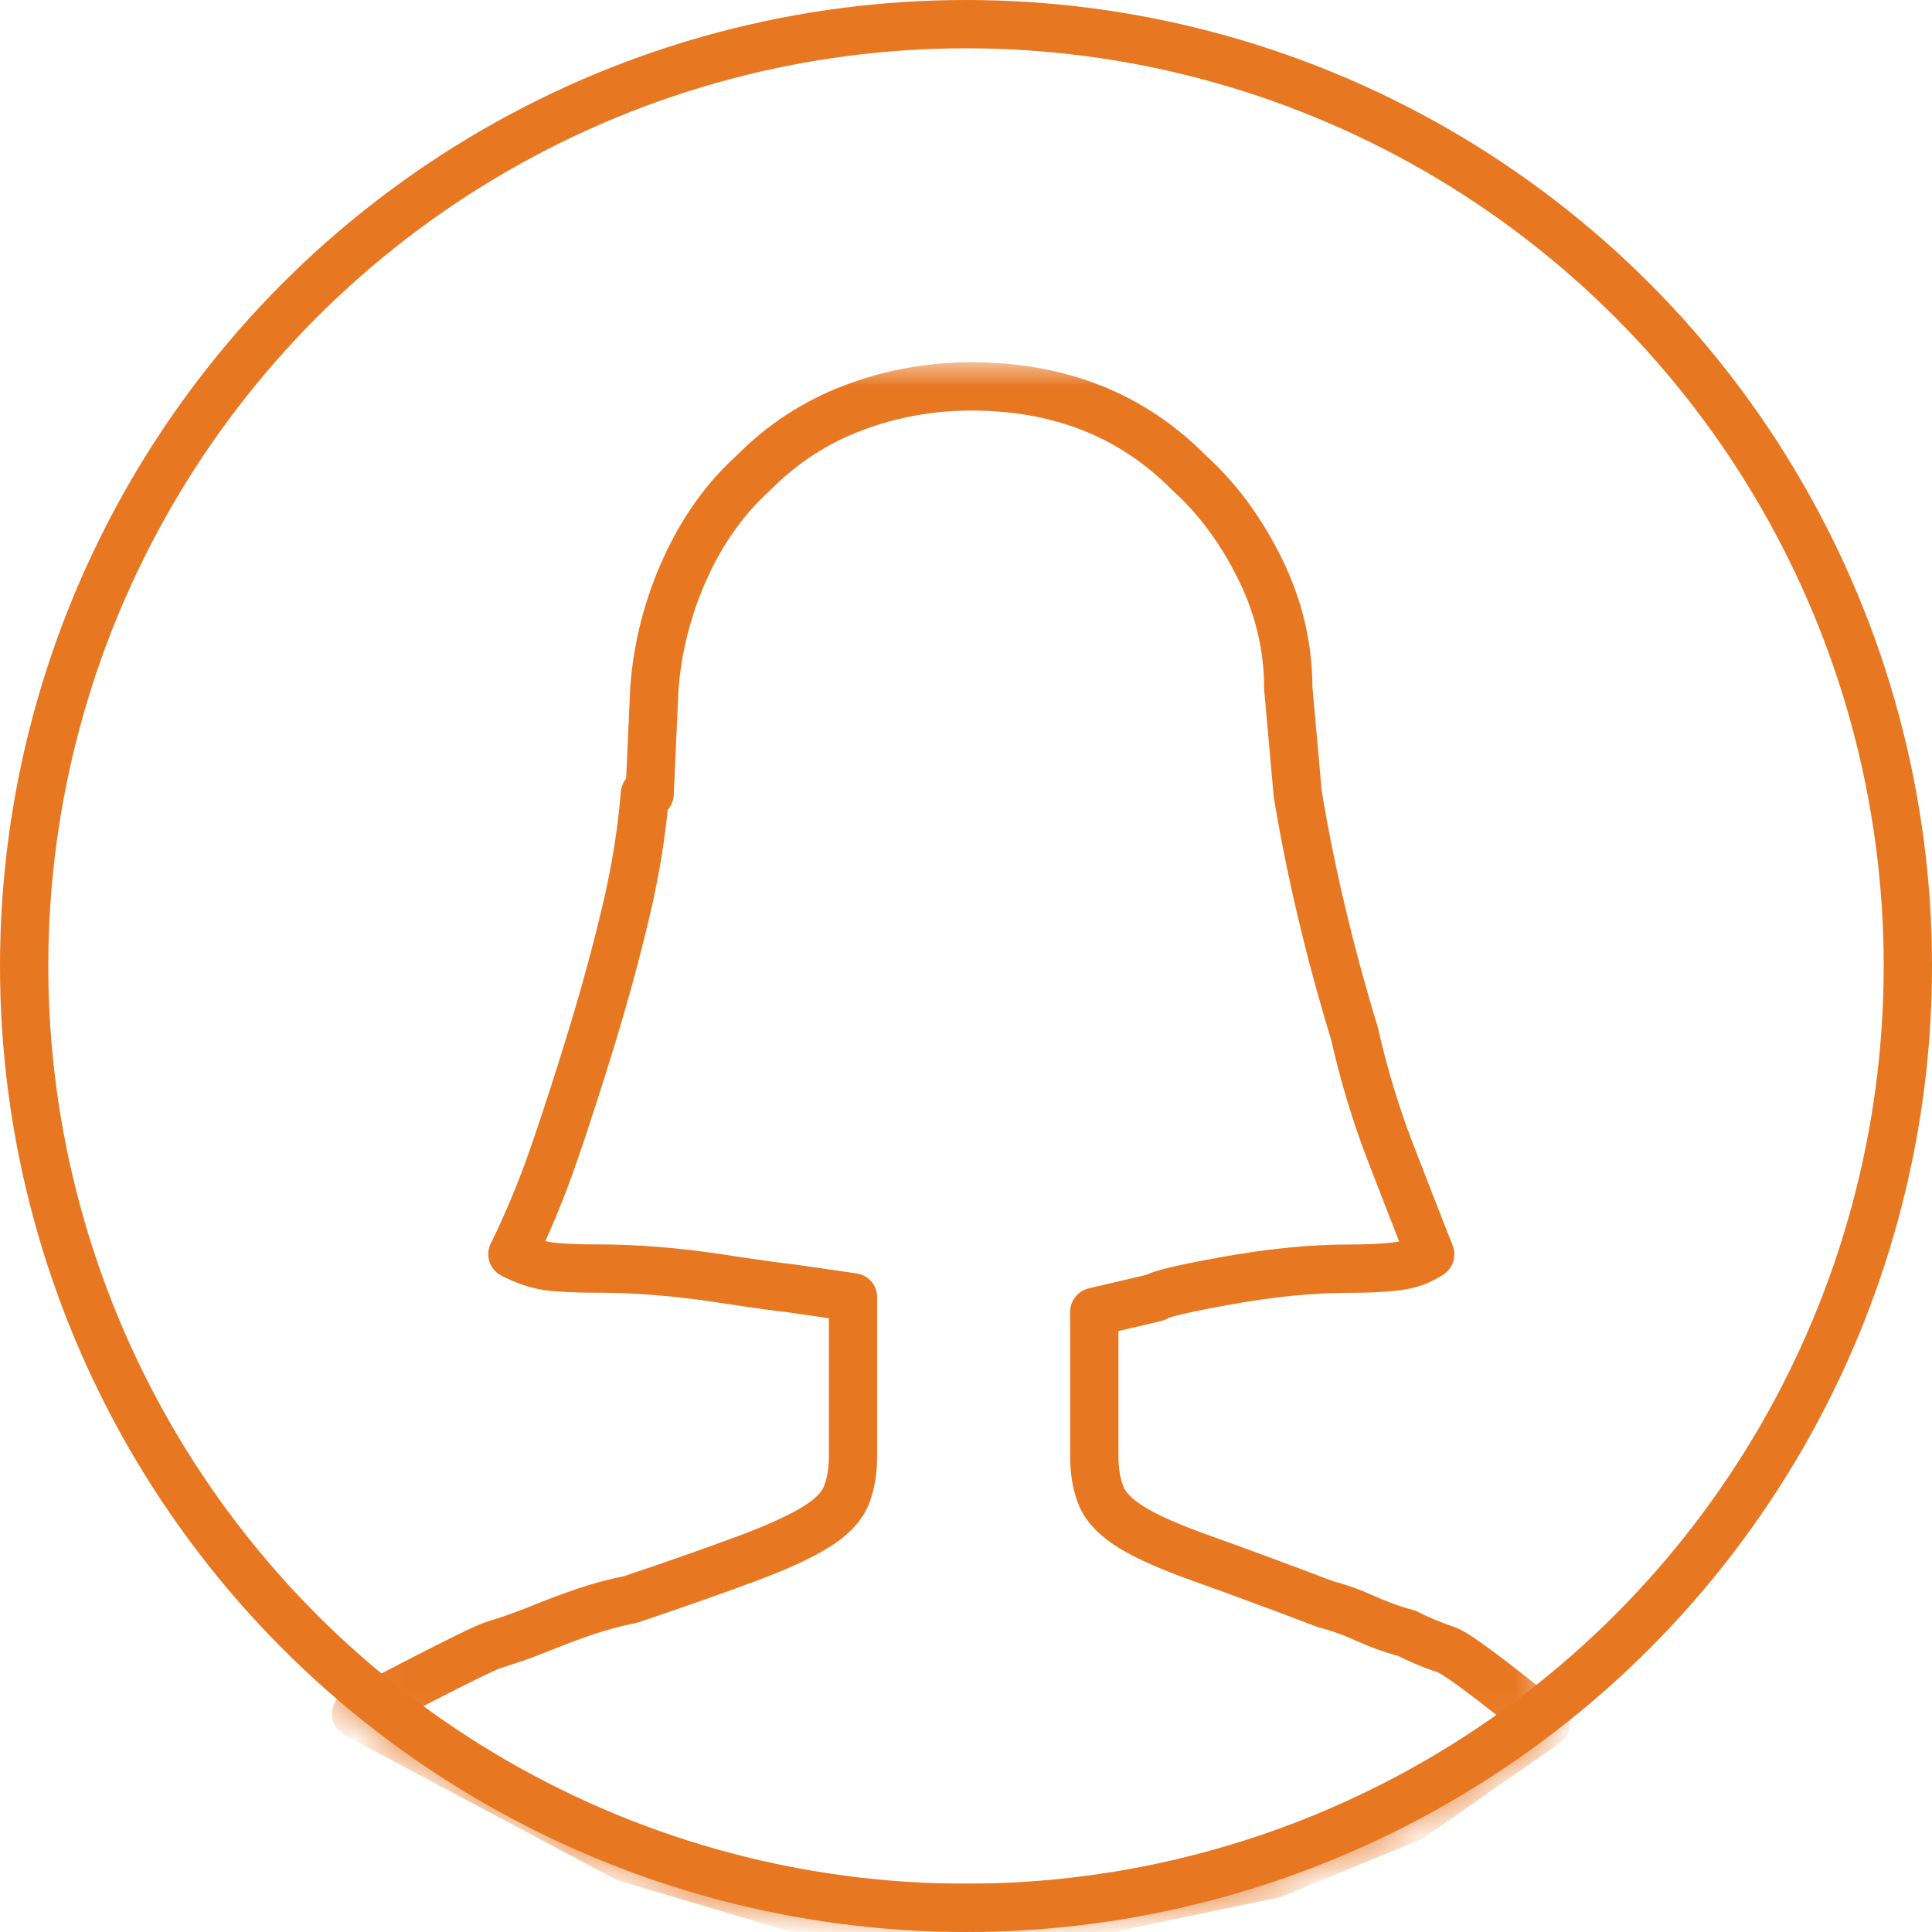 <?xml version="1.0" encoding="utf-8"?>
<!-- Generator: Adobe Illustrator 16.0.0, SVG Export Plug-In . SVG Version: 6.00 Build 0)  -->
<!DOCTYPE svg PUBLIC "-//W3C//DTD SVG 1.1//EN" "http://www.w3.org/Graphics/SVG/1.1/DTD/svg11.dtd">
<svg version="1.1" id="Layer_1" xmlns="http://www.w3.org/2000/svg" xmlns:xlink="http://www.w3.org/1999/xlink" x="0px" y="0px"
	 width="40px" height="40px" viewBox="0 0 40 40" enable-background="new 0 0 40 40" xml:space="preserve">
<title>Path</title>
<desc>Created with Sketch.</desc>
<g id="ui">
	<g id="v3__01.6__prospectus__login" transform="translate(-860, -250)">
		<g id="Group-5" transform="translate(480, 220)">
			<g id="Path" transform="translate(380, 30)">
				<circle fill="none" stroke="#E87722" cx="20" cy="20" r="19.5"/>
				<defs>
					<filter id="Adobe_OpacityMaskFilter" filterUnits="userSpaceOnUse" x="6.872" y="7.5" width="25.628" height="32.5">
						<feColorMatrix  type="matrix" values="1 0 0 0 0  0 1 0 0 0  0 0 1 0 0  0 0 0 1 0"/>
					</filter>
				</defs>
				<mask maskUnits="userSpaceOnUse" x="6.872" y="7.5" width="25.628" height="32.5" id="mask-2_1_">
					<g filter="url(#Adobe_OpacityMaskFilter)">
						<circle id="path-1_1_" fill="#FFFFFF" cx="20" cy="20" r="20"/>
					</g>
				</mask>
				<path mask="url(#mask-2_1_)" fill="none" stroke="#E87722" stroke-linecap="round" stroke-linejoin="round" d="M7.372,35.484
					c0.261-0.133,2.518-1.326,2.844-1.426c0.327-0.099,0.653-0.215,0.979-0.347c0.327-0.133,0.637-0.249,0.931-0.348
					c0.294-0.1,0.604-0.183,0.931-0.248c0.979-0.331,1.779-0.612,2.4-0.844c0.62-0.231,1.094-0.446,1.42-0.646
					c0.327-0.199,0.539-0.414,0.637-0.646c0.098-0.231,0.147-0.513,0.147-0.844v-3.276l-1.371-0.198
					c-0.065,0-0.539-0.065-1.42-0.198s-1.714-0.199-2.498-0.199c-0.458,0-0.8-0.016-1.029-0.049s-0.473-0.116-0.734-0.248
					c0.326-0.662,0.62-1.373,0.881-2.135s0.522-1.572,0.784-2.432c0.261-0.861,0.49-1.705,0.686-2.532
					c0.196-0.827,0.327-1.638,0.392-2.432h0.098l0.098-2.184c0.065-0.861,0.277-1.688,0.637-2.482
					c0.359-0.794,0.833-1.456,1.42-1.985c0.588-0.596,1.273-1.042,2.057-1.34S19.26,8,20.109,8c0.915,0,1.747,0.149,2.498,0.447
					s1.421,0.745,2.009,1.34c0.587,0.529,1.076,1.191,1.469,1.985c0.392,0.794,0.588,1.621,0.588,2.482l0.195,2.184
					c0.131,0.794,0.294,1.605,0.49,2.432c0.195,0.828,0.424,1.671,0.686,2.532c0.195,0.859,0.44,1.67,0.734,2.432
					s0.571,1.473,0.832,2.135c-0.195,0.132-0.424,0.215-0.686,0.248c-0.261,0.033-0.587,0.049-0.979,0.049
					c-0.784,0-1.633,0.084-2.547,0.249s-1.404,0.281-1.469,0.347l-1.273,0.299v2.978c0,0.331,0.049,0.612,0.146,0.844
					s0.311,0.446,0.637,0.646s0.816,0.414,1.469,0.646c0.653,0.231,1.502,0.546,2.547,0.942c0.262,0.066,0.539,0.166,0.832,0.299
					c0.295,0.132,0.572,0.23,0.833,0.297c0.261,0.133,0.539,0.248,0.833,0.348c0.195,0.066,0.878,0.572,2.047,1.52l-2.791,1.948
					l-2.834,1.166L23,39.5h-3.314h-3.227l-3.5-1.041L7.372,35.484z"/>
			</g>
		</g>
	</g>
</g>
</svg>
